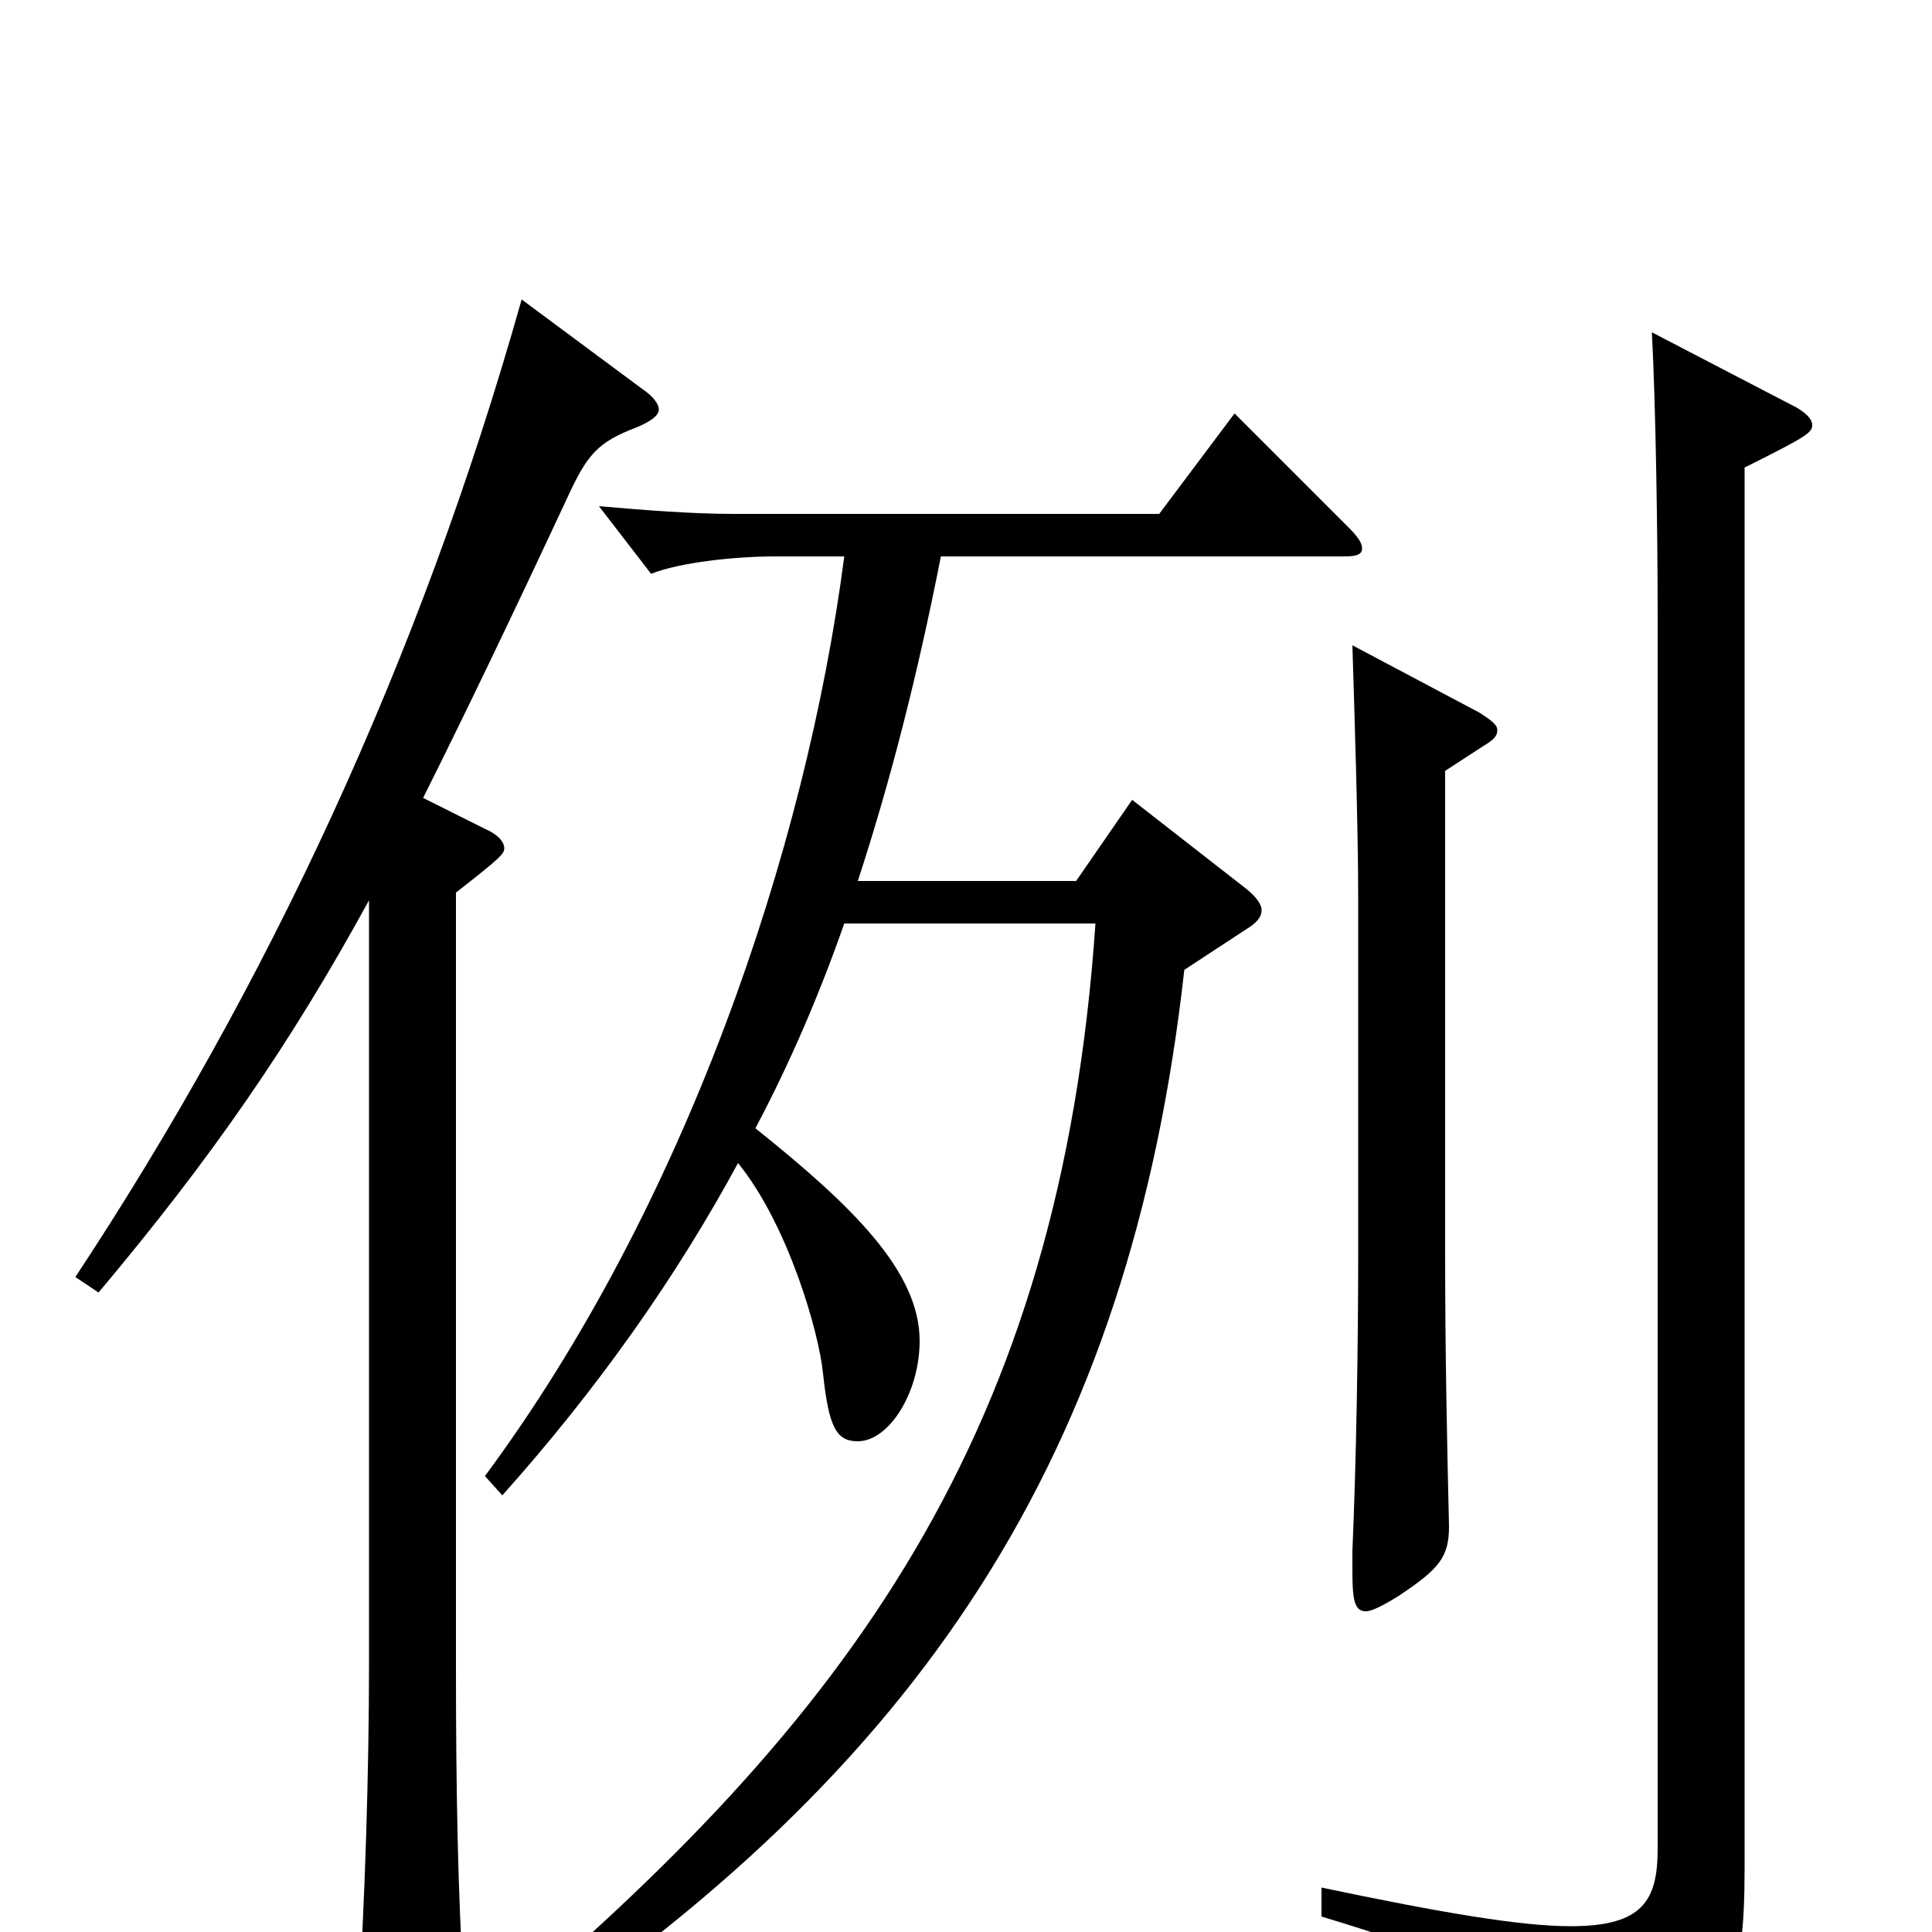 <svg xmlns="http://www.w3.org/2000/svg" viewBox="0 -1000 1000 1000">
	<path fill="#000000" d="M700 -666C701 -633 703 -572 703 -535V-353C703 -302 702 -244 700 -197V-187C700 -172 701 -166 707 -166C710 -166 716 -169 724 -174C745 -188 750 -194 750 -210C749 -253 748 -298 748 -352V-601L768 -614C773 -617 775 -619 775 -622C775 -625 772 -627 766 -631ZM639 -786L600 -734H380C358 -734 333 -736 310 -738L337 -703C352 -709 381 -712 401 -712H437C417 -559 354 -375 251 -236L260 -226C310 -282 350 -339 382 -398C408 -366 424 -310 426 -289C429 -261 433 -254 444 -254C460 -254 476 -279 476 -306C476 -342 441 -376 391 -416C409 -450 424 -485 437 -522H567C549 -258 440 -110 253 47L261 59C477 -84 585 -247 613 -498L645 -519C650 -522 653 -525 653 -529C653 -532 650 -536 645 -540L586 -586L557 -544H444C461 -596 475 -651 487 -712H696C702 -712 705 -713 705 -716C705 -719 703 -722 698 -727ZM270 -845C217 -657 138 -489 39 -339L51 -331C109 -400 150 -459 191 -534V-138C191 -86 189 -14 185 44C185 50 184 54 184 59C184 71 186 77 192 77C195 77 201 74 209 69C235 54 240 48 240 32V27C237 -19 236 -74 236 -136V-538C259 -556 261 -558 261 -561C261 -564 258 -568 251 -571L219 -587C241 -631 265 -681 293 -741C304 -765 309 -771 330 -779C337 -782 341 -785 341 -788C341 -791 338 -795 332 -799ZM855 -828C857 -791 858 -723 858 -682V-43C858 -16 850 -3 813 -3C787 -3 746 -10 684 -23V-8C797 26 813 46 819 75C820 81 823 84 827 84C830 84 832 83 835 82C895 51 903 30 903 -33V-758C935 -774 938 -776 938 -780C938 -783 935 -786 930 -789Z"/>
</svg>